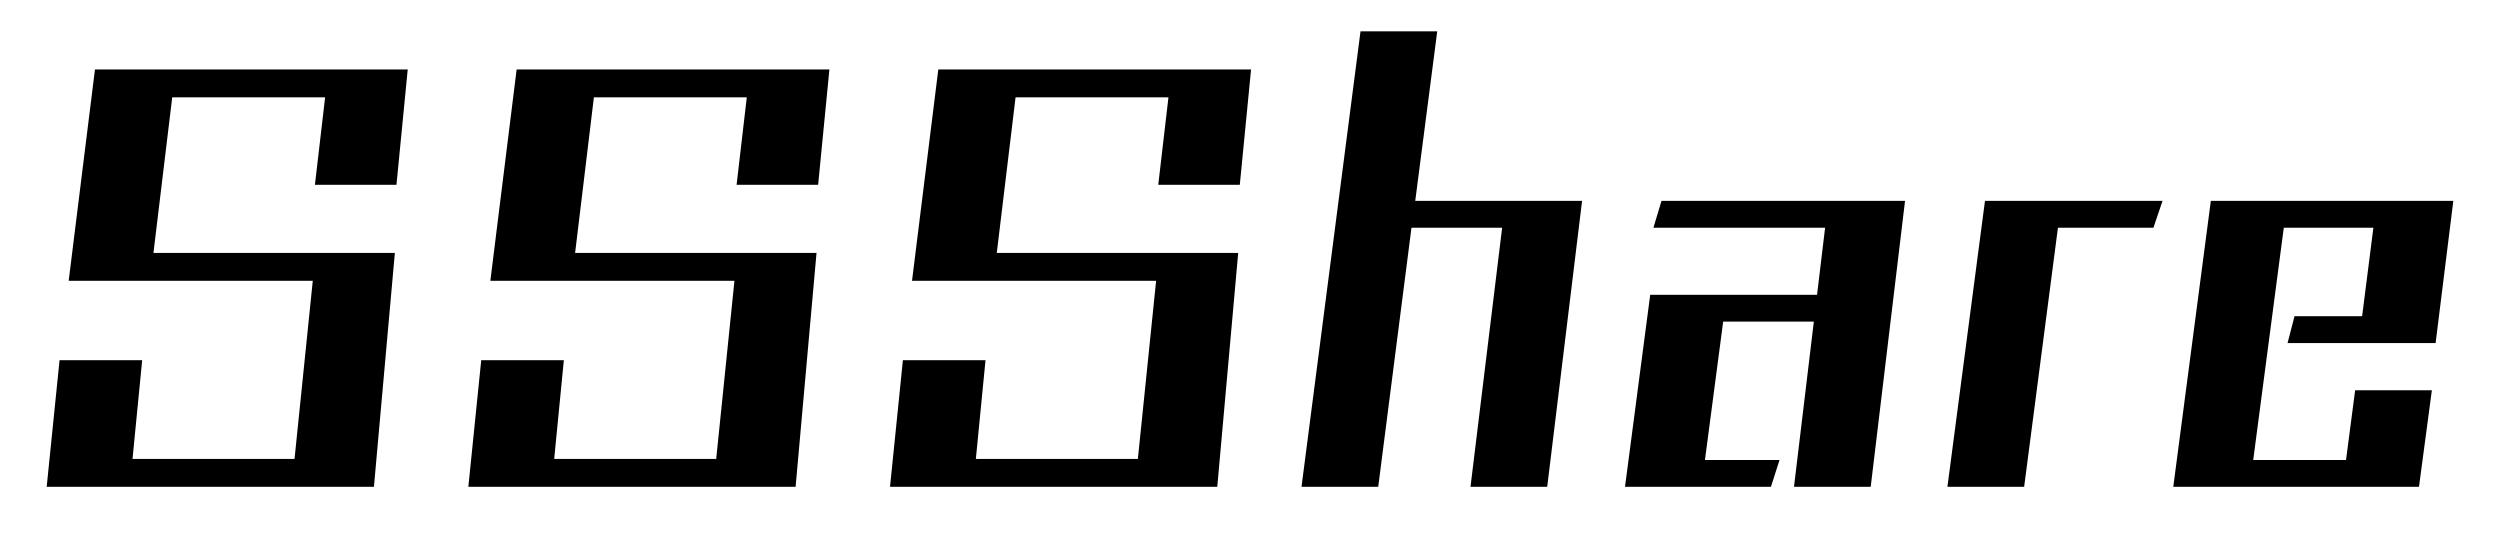 <svg viewBox="0 0 1280 281" version="1.1" xmlns="http://www.w3.org/2000/svg" xmlns:xlink="http://www.w3.org/1999/xlink" xml:space="preserve" xmlns:serif="http://www.serif.com/" style="fill-rule:evenodd;clip-rule:evenodd;stroke-linejoin:round;stroke-miterlimit:1.414;"><path d="M191.454,249.258l10.712,-119.758l-123.604,0l9.614,-79.657l78.282,0l-5.218,44.773l41.75,0l5.769,-59.056l-160.137,0l-13.459,108.223l124.978,0l-9.339,91.192l-82.952,0l4.944,-50.54l-42.3,0l-6.592,64.823l167.552,0Z" style="fill-rule:nonzero;"/><path d="M407.349,249.258l10.713,-119.758l-123.605,0l9.614,-79.657l78.283,0l-5.219,44.773l41.751,0l5.768,-59.056l-160.136,0l-13.459,108.223l124.977,0l-9.339,91.192l-82.952,0l4.944,-50.54l-42.3,0l-6.592,64.823l167.552,0Z" style="fill-rule:nonzero;"/><path d="M623.245,249.258l10.712,-119.758l-123.604,0l9.614,-79.657l78.282,0l-5.219,44.773l41.751,0l5.768,-59.056l-160.136,0l-13.459,108.223l124.978,0l-9.339,91.192l-82.952,0l4.944,-50.54l-42.3,0l-6.593,64.823l167.553,0Z" style="fill-rule:nonzero;"/><path d="M792.171,249.258l17.853,-146.402l-85.424,0l11.262,-86.798l-39.279,0l-30.214,233.2l39.279,0l17.03,-132.668l46.42,0l-16.206,132.668l39.279,0Z" style="fill-rule:nonzero;"/><path d="M957.8,249.258l17.58,-146.402l-124.703,0l-4.121,13.734l87.897,0l-4.12,34.334l-85.425,0l-12.909,98.334l74.711,0l4.395,-13.733l-38.18,0l9.339,-70.867l46.421,0l-10.163,84.6l39.278,0Z" style="fill-rule:nonzero;"/><path d="M1036.36,249.258l17.304,-132.668l48.893,0l4.669,-13.734l-90.918,0l-19.227,146.402l39.279,0Z" style="fill-rule:nonzero;"/><path d="M1238.52,249.258l6.592,-49.441l-39.278,0l-4.67,35.708l-47.519,0l15.657,-118.935l45.871,0l-5.768,45.321l-34.61,0l-3.57,13.734l75.81,0l9.064,-72.789l-124.153,0l-19.227,146.402l125.801,0Z" style="fill-rule:nonzero;"/></svg>
